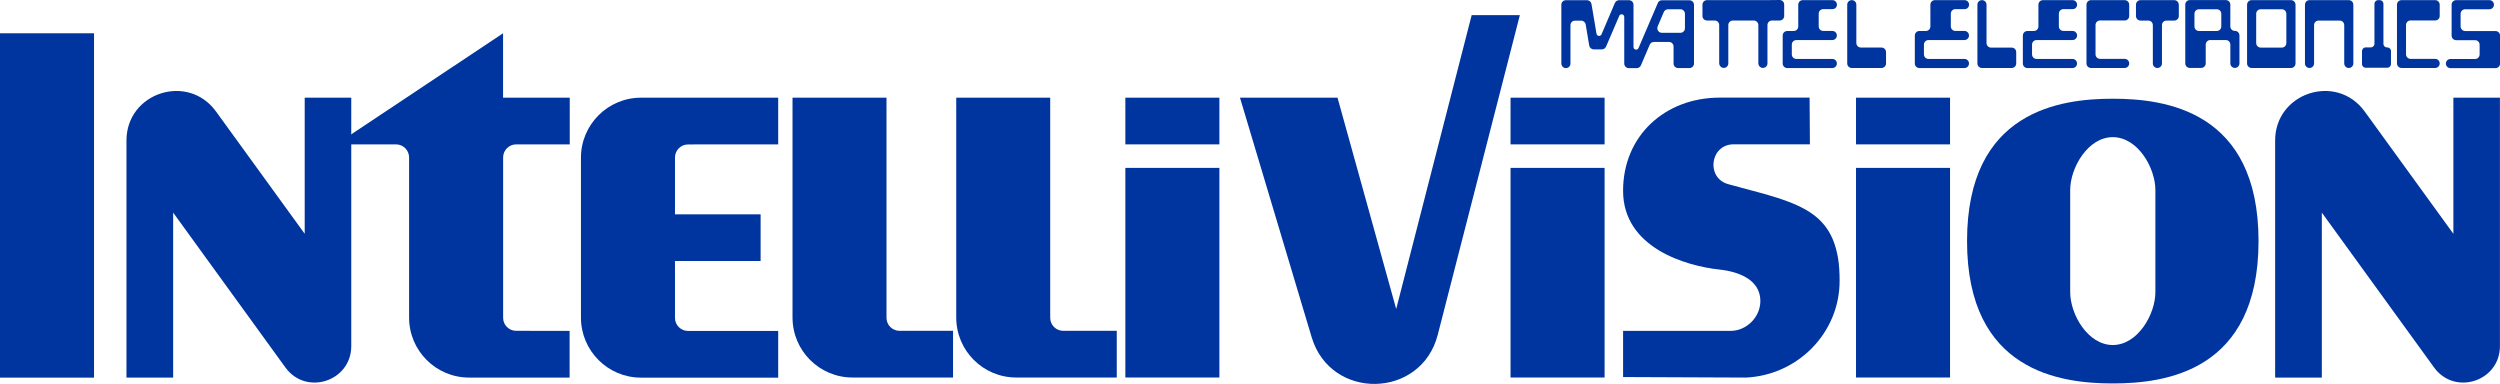 <?xml version="1.0" encoding="utf-8"?>
<!-- Generator: Adobe Illustrator 26.0.1, SVG Export Plug-In . SVG Version: 6.00 Build 0)  -->
<svg version="1.1" id="Layer_1" xmlns="http://www.w3.org/2000/svg" xmlns:xlink="http://www.w3.org/1999/xlink" x="0px" y="0px"
	 viewBox="0 0 3839 589.5" style="enable-background:new 0 0 3839 589.5;" xml:space="preserve">
<style type="text/css">
	.st0{fill:#0035A0;}
	.st1{fill:#F30100;}
	.st2{fill:#FFFFFF;}
</style>
<g>
	<g>
		<g>
			<rect y="51.1" class="st0" width="144.4" height="528.8"/>
			<path class="st0" d="M467.9,150V359L331.7,171.2c-43.2-59.6-137.5-29-137.5,44.6v364h71.7V326.5l172.3,237.7
				c31.8,44,101.2,21.4,101.2-32.8V150H467.9z"/>
			<path class="st0" d="M3767.4,150V359l-136.2-187.8c-43.2-59.6-137.5-29-137.5,44.6v364h71.7V326.5l172.3,237.7
				c31.8,44,101.2,21.4,101.2-32.8V150H3767.4z"/>
			<path class="st0" d="M2333.9,23.2h-74L2144,474.5L2053.9,150h-149.8l110.1,367.9c29.2,97.5,168.3,94.8,193.6-3.8L2333.9,23.2z"/>
			<path class="st0" d="M792.6,508c-11.1,0-20-9-20-20V241.8c0-11.1,9-20.1,20.1-20.1h82.2V150H772.5V51.1L516.2,221.7h91.9
				c11.1,0,20.1,9,20.1,20.1v245.9c0,50.9,41.3,92.1,92.1,92.1h52.2h102.2v-71.7L792.6,508L792.6,508z"/>
			<g>
				<path class="st0" d="M1361.3,488V150h-144.3v337.6c0,50.9,41.3,92.1,92.1,92.1h52.2h102.2V508h-82.2
					C1370.2,508,1361.3,499,1361.3,488z"/>
				<path class="st0" d="M1632.7,508c-11.1,0-20-9-20-20V150h-144.3v337.6c0,50.9,41.3,92.1,92.1,92.1h52.2h102.2V508H1632.7z"/>
			</g>
			<path class="st0" d="M1195,221.7V150h-158.5h-52.2c-50.9,0-92.2,41.3-92.2,92.2v245.5c0,50.9,41.3,92.2,92.2,92.2h52.2H1195
				v-71.7h-138.4c-11.1,0-20.1-9-20.1-20.1v-87.3H1168v-71.7h-131.5v-87.2c0-11.1,9-20.1,20.1-20.1L1195,221.7L1195,221.7z"/>
			<g>
				<rect x="1728.1" y="257.8" class="st0" width="144.4" height="321.9"/>
				<rect x="1728.1" y="150" class="st0" width="144.4" height="71.7"/>
			</g>
			<g>
				<rect x="2850.1" y="257.8" class="st0" width="144.4" height="321.9"/>
				<rect x="2850.1" y="150" class="st0" width="144.4" height="71.7"/>
			</g>
			<g>
				<rect x="2319.6" y="257.8" class="st0" width="144.4" height="321.9"/>
				<rect x="2319.6" y="150" class="st0" width="144.4" height="71.7"/>
			</g>
			<path class="st0" d="M3244.4,151.6c-80,0-223.8,18.1-223.8,218.6s143.8,218.6,223.8,218.6c80,0,223.8-18.1,223.8-218.6
				S3324.4,151.6,3244.4,151.6z M3309.8,448.7c0,33.7-26.9,81.1-65.4,81.1c-38.5,0-65.4-47.3-65.4-81.1v-157
				c0-33.7,26.9-81.1,65.4-81.1c38.5,0,65.4,47.3,65.4,81.1V448.7z"/>
			<path class="st0" d="M2822.5,396.3c-0.4-2.6-1-5-1.5-7.5c-14.3-66.3-66.3-79.1-147.3-100.6c0,0-0.4-0.1-0.9-0.3l-18.6-5
				c-35.1-9.4-28.3-61.3,8.1-61.3h15.9h15.9h85.2l-0.5-71.7h-138c-83.6,0-148.4,58.1-148.4,143.1c0,87.6,96.6,115.4,147.7,120.9
				c32.1,3.4,63.1,16.8,63.1,48.3c0,25.3-21.8,45.9-45.5,45.9h-165.3v70.9c0,0,186.3,0.9,188.9,0.8c80-3.9,143.6-69.2,143.6-148.4
				C2824.9,418.2,2824.2,406.7,2822.5,396.3z"/>
		</g>
	</g>
	<g>
		<g>
			<g>
				<g>
					<path class="st0" d="M2820.8,7.2L2820.8,7.2c0-3.9-3.1-7-7-7h-45.4c-3.9,0-7,3.1-7,7v33.4c0,3.9-3.1,7-7,7h-9.9
						c-3.9,0-7,3.1-7,7v42.9c0,3.9,3.1,7,7,7h69.2c3.9,0,7-3.1,7-7l0,0c0-3.9-3.1-7-7-7h-55.2c-3.9,0-7-3.1-7-7V68.5
						c0-3.9,3.1-7,7-7h55.2c3.9,0,7-3.1,7-7l0,0c0-3.9-3.1-7-7-7h-13.9c-3.9,0-7-3.1-7-7V21c0-3.9,3.1-7,7-7h14
						C2817.7,14.2,2820.8,11,2820.8,7.2z"/>
				</g>
			</g>
			<g>
				<g>
					<path class="st0" d="M3023.7,7.2L3023.7,7.2c0-3.9-3.1-7-7-7h-45.4c-3.9,0-7,3.1-7,7v33.4c0,3.9-3.1,7-7,7h-9.9
						c-3.9,0-7,3.1-7,7v42.9c0,3.9,3.1,7,7,7h69.2c3.9,0,7-3.1,7-7l0,0c0-3.9-3.1-7-7-7h-55.2c-3.9,0-7-3.1-7-7V68.5
						c0-3.9,3.1-7,7-7h55.2c3.9,0,7-3.1,7-7l0,0c0-3.9-3.1-7-7-7h-13.9c-3.9,0-7-3.1-7-7V21c0-3.9,3.1-7,7-7h14
						C3020.6,14.2,3023.7,11,3023.7,7.2z"/>
				</g>
			</g>
			<g>
				<g>
					<path class="st0" d="M3189.6,7.2L3189.6,7.2c0-3.9-3.1-7-7-7h-45.4c-3.9,0-7,3.1-7,7v33.4c0,3.9-3.1,7-7,7h-9.9
						c-3.9,0-7,3.1-7,7v42.9c0,3.9,3.1,7,7,7h69.2c3.9,0,7-3.1,7-7l0,0c0-3.9-3.1-7-7-7h-55.1c-3.9,0-7-3.1-7-7V68.5
						c0-3.9,3.1-7,7-7h55.2c3.9,0,7-3.1,7-7l0,0c0-3.9-3.1-7-7-7h-14c-3.9,0-7-3.1-7-7V21c0-3.9,3.1-7,7-7h14
						C3186.5,14.2,3189.6,11,3189.6,7.2z"/>
				</g>
			</g>
			<g>
				<g>
					<path class="st0" d="M2889.2,73h-31.6c-3.9,0-7-3.1-7-7V7.2c0-3.9-3.1-7-7-7l0,0c-3.9,0-7,3.1-7,7v90.2c0,3.9,3.1,7,7,7h45.6
						c3.9,0,7-3.1,7-7V80C2896.2,76.1,2893,73,2889.2,73z"/>
				</g>
			</g>
			<g>
				<g>
					<path class="st0" d="M3089.1,73.1h-31.6c-3.9,0-7-3.1-7-7V7.2c0-3.9-3.1-7-7-7l0,0c-3.9,0-7,3.1-7,7v90.2c0,3.9,3.1,7,7,7h45.6
						c3.9,0,7-3.1,7-7V80C3096.1,76.1,3093,73.1,3089.1,73.1z"/>
				</g>
			</g>
			<g>
				<g>
					<path class="st0" d="M3424.9,40.6V7.1c0-3.9-3.1-7-7-7h-55.2c-3.9,0-7,3.1-7,7v90.2c0,3.9,3.1,7,7,7h17.4c3.9,0,7-3.1,7-7V68.5
						c0-3.9,3.1-7,7-7h23.8c3.9,0,7,3.1,7,7v28.8c0,3.9,3.1,7,7,7l0,0c3.9,0,7-3.1,7-7V54.4c0-3.9-3.1-7-7-7l0,0
						C3428.1,47.6,3424.9,44.4,3424.9,40.6z M3376.8,14.2h27.2c3.9,0,7,3.1,7,7v19.4c0,3.9-3.1,7-7,7h-27.2c-3.9,0-7-3.1-7-7V21.3
						C3369.8,17.3,3372.9,14.2,3376.8,14.2z"/>
				</g>
			</g>
			<g>
				<g>
					<path class="st0" d="M3269.6,24.6V7.2c0-3.9-3.1-7-7-7H3211c-3.9,0-7,3.1-7,7v90.2c0,3.9,3.1,7,7,7h51.6c3.9,0,7-3.1,7-7l0,0
						c0-3.9-3.1-7-7-7h-37.7c-3.9,0-7-3.1-7-7V38.4c0-3.9,3.1-7,7-7h37.7C3266.4,31.6,3269.6,28.4,3269.6,24.6z"/>
				</g>
			</g>
			<g>
				<g>
					<path class="st0" d="M3746.4,24.6V7.2c0-3.9-3.1-7-7-7h-51.6c-3.9,0-7,3.1-7,7v90.2c0,3.9,3.1,7,7,7h51.6c3.9,0,7-3.1,7-7l0,0
						c0-3.9-3.1-7-7-7h-37.7c-3.9,0-7-3.1-7-7V38.4c0-3.9,3.1-7,7-7h37.7C3743.3,31.6,3746.4,28.4,3746.4,24.6z"/>
				</g>
			</g>
			<g>
				<g>
					<path class="st0" d="M2545.8,4.5l-29.7,69.3c-1.6,4-7.7,2.8-7.7-1.6V7.3c0-3.9-3.1-7-7-7h-15.1c-2.8,0-5.3,1.6-6.5,4.3
						l-20.5,48.1c-1.6,3.7-7,3.1-7.7-0.9l-7.7-45.6c-0.6-3.4-3.5-5.9-6.9-5.9h-32.4c-3.9,0-7,3.1-7,7v24.4v65.6c0,3.9,3,7.2,6.8,7.3
						c4,0.1,7.2-3,7.2-7V38.7c0-3.9,3.1-7,7-7h9.5c3.4,0,6.4,2.6,6.9,5.9l5.4,32.3c0.6,3.4,3.5,5.9,6.9,5.9h12.5
						c2.8,0,5.3-1.6,6.5-4.3l20.2-47.1c1.6-4,7.7-2.8,7.7,1.6v71.6c0,3.9,3.1,7,7,7h12.1c2.8,0,5.3-1.6,6.5-4.3l13.5-31.6
						c1.1-2.6,3.6-4.3,6.5-4.3h23.1c3.9,0,7,3.1,7,7v26.1c0,3.9,3.1,7,7,7h17.4c3.9,0,7-3.1,7-7V14.4V7.4c0-3.9-3.1-7-7-7h-42.3
						C2549.4,0.3,2546.9,1.9,2545.8,4.5z M2561.4,14.2h19c3.9,0,7,3.1,7,7v22.2c0,3.9-3.1,7-7,7H2552c-5,0-8.3-5.1-6.5-9.8l9.5-22.2
						C2556.1,15.9,2558.6,14.2,2561.4,14.2z"/>
				</g>
			</g>
			<g>
				<g>
					<path class="st0" d="M3345.7,7.2c0-3.9-3.1-7-7-7h-18.8l0,0h-14l0,0H3287c-3.9,0-7,3.1-7,7v17.4c0,3.9,3.1,7,7,7h11.9
						c3.9,0,7,3.1,7,7v58.8c0,3.9,3.1,7,7,7l0,0c3.9,0,7-3.1,7-7V38.6c0-3.9,3.1-7,7-7h11.9c3.9,0,7-3.1,7-7V7.2H3345.7z"/>
				</g>
			</g>
			<g>
				<g>
					<path class="st0" d="M3660,67.4V5.8c0-3.1-2.6-5.6-5.6-5.6h-2.6c-3.1,0-5.6,2.6-5.6,5.6v61.4c0,3.1-2.6,5.6-5.6,5.6h-7.9
						c-3.1,0-5.6,2.6-5.6,5.6v20c0,3.1,2.6,5.6,5.6,5.6h33.3c3.1,0,5.6-2.6,5.6-5.6v-20c0-3.1-2.6-5.6-5.6-5.6l0,0
						C3662.6,73.1,3660,70.4,3660,67.4z"/>
				</g>
			</g>
			<g>
				<g>
					<path class="st0" d="M3599.8,0.2h-46.3h-7c-3.9,0-7,3.1-7,7v90.2c0,3.9,3.1,7,7,7l0,0c3.9,0,7-3.1,7-7V38.6c0-3.9,3.1-7,7-7
						h32.3c3.9,0,7,3.1,7,7v58.8c0,3.9,3.1,7,7,7l0,0c3.9,0,7-3.1,7-7V7.2c0-3.9-3.1-7-7-7L3599.8,0.2L3599.8,0.2z"/>
				</g>
			</g>
			<g>
				<g>
					<path class="st0" d="M3458.7,0.2h-1.1c-3.9,0-7,3.2-7,7v90.2c0,3.9,3.1,7,7,7h60.4c3.9,0,7-3.1,7-7V7.2c0-3.9-3.1-7-7-7
						L3458.7,0.2L3458.7,0.2z M3464.6,66.1V21.2c0-3.9,3.1-7,7-7h32.3c3.9,0,7,3.1,7,7v44.9c0,3.9-3.1,7-7,7h-32.3
						C3467.7,73.1,3464.6,69.8,3464.6,66.1z"/>
				</g>
			</g>
			<g>
				<g>
					<path class="st0" d="M3778.5,40.6V21.2c0-3.9,3.1-7,7-7h37.2c3.9,0,7-3.1,7-7l0,0c0-3.9-3.1-7-7-7h-51c-3.9,0-7,3.1-7,7v47.5
						c0,3.9,3.1,7,7,7h29c3.9,0,7,3.1,7,7v14.9c0,3.9-3.1,7-7,7h-37.8c-3.9,0-7,3.1-7,7l0,0c0,3.9,3.1,7,7,7h69.2c3.9,0,7-3.1,7-7
						V54.7c0-3.9-3.1-7-7-7h-46.5C3781.6,47.6,3778.5,44.4,3778.5,40.6z"/>
				</g>
			</g>
			<path class="st0" d="M2714,0.2h-14h-46.1h-14h-18.6c-3.9,0-7,3.1-7,7v17.3c0,3.9,3.1,7,7,7h11.7c3.9,0,7,3.1,7,7v58.5
				c0,3.9,3,7.2,6.8,7.3c4,0.1,7.2-3,7.2-7V38.5c0-3.9,3.1-7,7-7h32.1c3.9,0,7,3.1,7,7V97c0,3.9,3,7.2,6.8,7.3c4,0.1,7.2-3,7.2-7
				V38.5c0-3.9,3.1-7,7-7h11.7c3.9,0,7-3.1,7-7V7c0-3.9-3.1-7-7-7L2714,0.2L2714,0.2z"/>
		</g>
	</g>
</g>
</svg>
